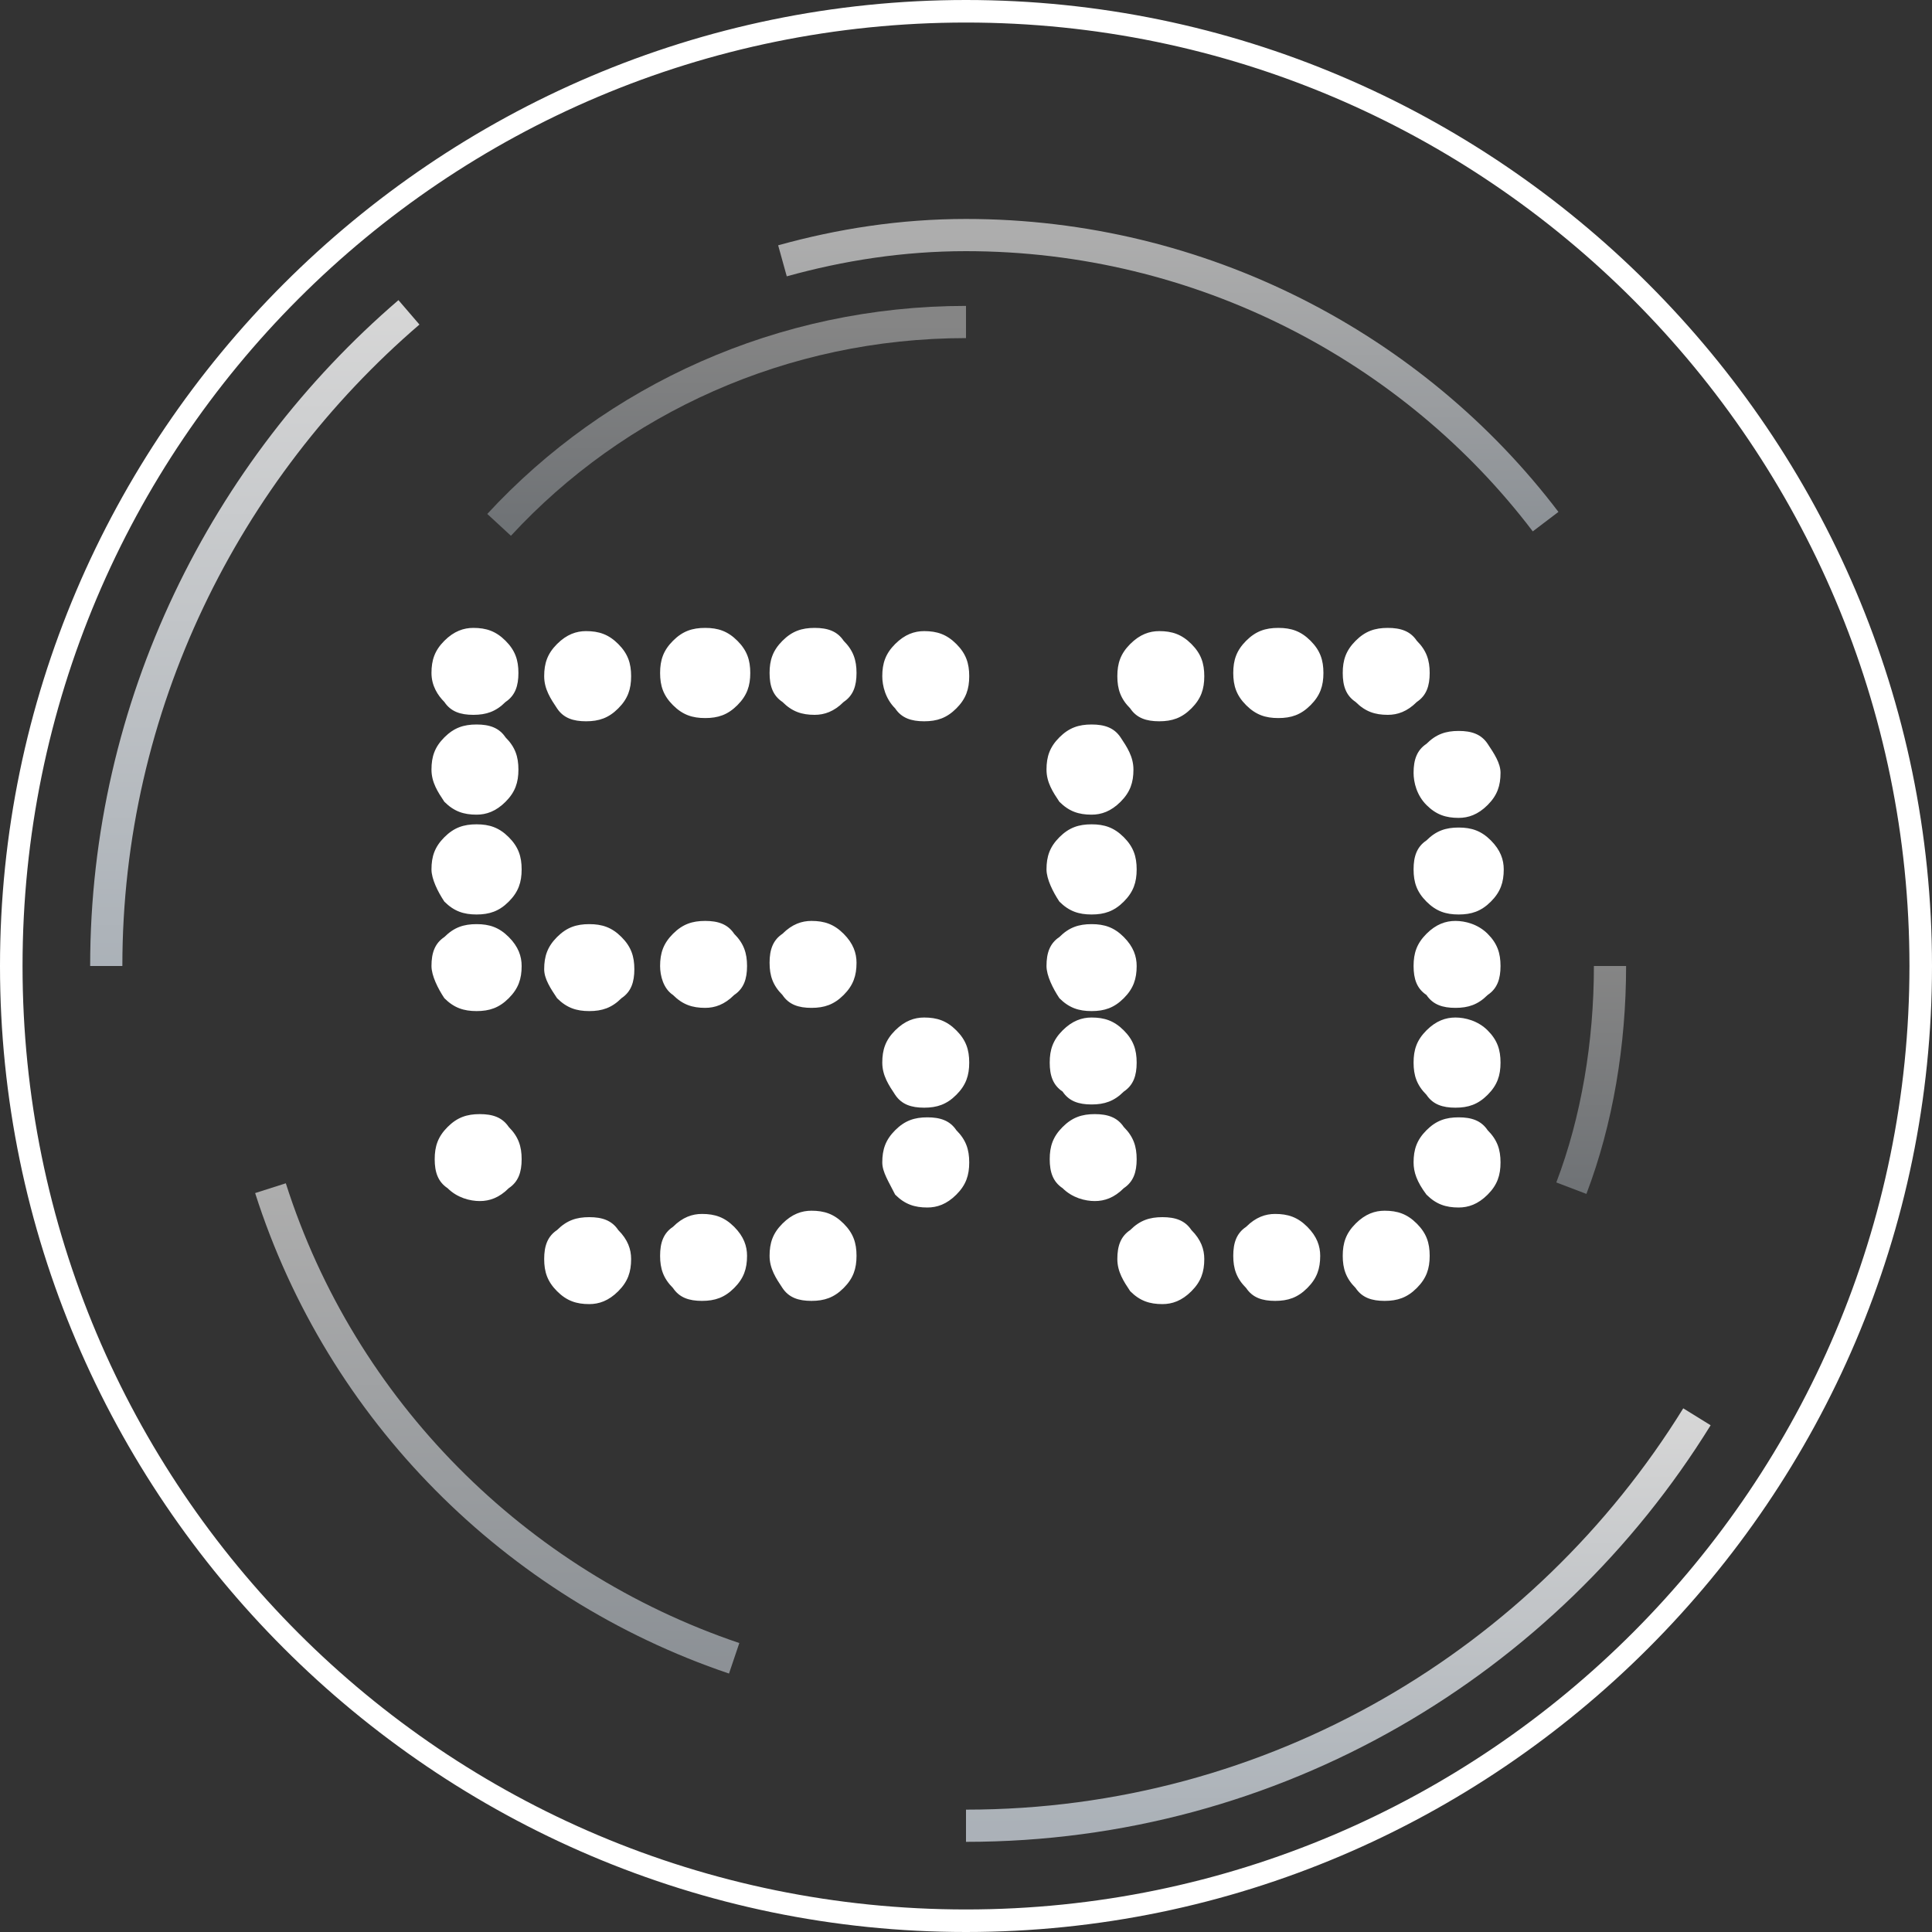 <?xml version="1.0" encoding="utf-8"?>
<!-- Generator: Adobe Illustrator 24.2.1, SVG Export Plug-In . SVG Version: 6.00 Build 0)  -->
<svg version="1.1" id="圖層_1" xmlns="http://www.w3.org/2000/svg" xmlns:xlink="http://www.w3.org/1999/xlink" x="0px" y="0px"
	 viewBox="0 0 60 60" style="enable-background:new 0 0 60 60;" xml:space="preserve">
<rect x="0" y="0" width="60" height="60" fill="#333333" stroke="none"/>
<style type="text/css">
	.st0{opacity:0.8;fill:none;stroke:url(#SVGID_1_);enable-background:new    ;}
	.st1{opacity:0.8;fill:none;stroke:url(#SVGID_2_);enable-background:new    ;}
	.st2{opacity:0.6;fill:none;stroke:url(#SVGID_3_);enable-background:new    ;}
	.st3{opacity:0.6;fill:none;stroke:url(#SVGID_4_);enable-background:new    ;}
	.st4{opacity:0.4;fill:none;stroke:url(#SVGID_5_);enable-background:new    ;}
	.st5{opacity:0.4;fill:none;stroke:url(#SVGID_6_);enable-background:new    ;}
	.st6{fill-rule:evenodd;clip-rule:evenodd;fill:#FFFFFF;}
</style>
<g>
	<g>
		
			<linearGradient id="SVGID_1_" gradientUnits="userSpaceOnUse" x1="-485.811" y1="529.718" x2="-485.811" y2="530.718" gradientTransform="matrix(22.67 0 0 -12.636 11060.029 6750.188)">
			<stop  offset="0" style="stop-color:#C9D1D9"/>
			<stop  offset="1" style="stop-color:#FFFFFF"/>
		</linearGradient>
		<path class="st0" d="M52.7,44C48,51.6,39.6,56.7,30,56.7"/>
		
			<linearGradient id="SVGID_2_" gradientUnits="userSpaceOnUse" x1="-454.745" y1="544.975" x2="-454.745" y2="545.975" gradientTransform="matrix(9.441 0 0 -20.34 4299.802 11114.8)">
			<stop  offset="0" style="stop-color:#C9D1D9"/>
			<stop  offset="1" style="stop-color:#FFFFFF"/>
		</linearGradient>
		<path class="st1" d="M3.3,30c0-8.1,3.7-15.4,9.4-20.3"/>
		
			<linearGradient id="SVGID_3_" gradientUnits="userSpaceOnUse" x1="-473.24" y1="535.094" x2="-473.24" y2="536.094" gradientTransform="matrix(14.371 0 0 -14.582 6814.248 7854.229)">
			<stop  offset="0" style="stop-color:#C9D1D9"/>
			<stop  offset="1" style="stop-color:#FFFFFF"/>
		</linearGradient>
		<path class="st2" d="M22.8,51.5C16,49.2,10.6,43.8,8.4,36.9"/>
		
			<linearGradient id="SVGID_4_" gradientUnits="userSpaceOnUse" x1="-486.903" y1="512.937" x2="-486.903" y2="513.937" gradientTransform="matrix(23.676 0 0 -8.92 11566.42 4591.653)">
			<stop  offset="0" style="stop-color:#C9D1D9"/>
			<stop  offset="1" style="stop-color:#FFFFFF"/>
		</linearGradient>
		<path class="st3" d="M24.3,8.1C26.1,7.6,28,7.3,30,7.3c7.3,0,13.9,3.5,18,8.9"/>
		
			<linearGradient id="SVGID_5_" gradientUnits="userSpaceOnUse" x1="-92.848" y1="496.296" x2="-92.848" y2="497.296" gradientTransform="matrix(1.225 0 0 -6.906 163.299 3464.325)">
			<stop  offset="0" style="stop-color:#C9D1D9"/>
			<stop  offset="1" style="stop-color:#FFFFFF"/>
		</linearGradient>
		<path class="st4" d="M50,30c0,2.4-0.4,4.8-1.2,6.9"/>
		
			<linearGradient id="SVGID_6_" gradientUnits="userSpaceOnUse" x1="-473.688" y1="488.56" x2="-473.688" y2="489.56" gradientTransform="matrix(14.525 0 0 -6.25 6899.7 3069.75)">
			<stop  offset="0" style="stop-color:#C9D1D9"/>
			<stop  offset="1" style="stop-color:#FFFFFF"/>
		</linearGradient>
		<path class="st5" d="M15.5,16.3C19.1,12.4,24.3,10,30,10"/>
		<path class="st6" d="M30,0C13.5,0,0,13.5,0,30s13.5,30,30,30s30-13.5,30-30S46.5,0,30,0 M30,0.7c16.2,0,29.3,13.2,29.3,29.3
			S46.2,59.3,30,59.3S0.7,46.2,0.7,30S13.8,0.7,30,0.7"/>
	</g>
	<g>
		<g>
			<path class="st6" d="M27.4,36.1c0-0.4,0.1-0.7,0.4-1c0.3-0.3,0.6-0.4,1-0.4c0.4,0,0.7,0.1,0.9,0.4c0.3,0.3,0.4,0.6,0.4,1
				s-0.1,0.7-0.4,1s-0.6,0.4-0.9,0.4c-0.4,0-0.7-0.1-1-0.4C27.6,36.7,27.4,36.4,27.4,36.1 M27.4,33c0-0.4,0.1-0.7,0.4-1
				c0.3-0.3,0.6-0.4,0.9-0.4c0.4,0,0.7,0.1,1,0.4c0.3,0.3,0.4,0.6,0.4,1c0,0.4-0.1,0.7-0.4,1c-0.3,0.3-0.6,0.4-1,0.4
				c-0.4,0-0.7-0.1-0.9-0.4C27.6,33.7,27.4,33.4,27.4,33 M27.4,21c0-0.4,0.1-0.7,0.4-1c0.3-0.3,0.6-0.4,0.9-0.4c0.4,0,0.7,0.1,1,0.4
				c0.3,0.3,0.4,0.6,0.4,1c0,0.4-0.1,0.7-0.4,1c-0.3,0.3-0.6,0.4-1,0.4c-0.4,0-0.7-0.1-0.9-0.4C27.5,21.7,27.4,21.3,27.4,21
				 M23.9,39c0-0.4,0.1-0.7,0.4-1s0.6-0.4,0.9-0.4c0.4,0,0.7,0.1,1,0.4s0.4,0.6,0.4,1c0,0.4-0.1,0.7-0.4,1c-0.3,0.3-0.6,0.4-1,0.4
				c-0.4,0-0.7-0.1-0.9-0.4C24.1,39.7,23.9,39.4,23.9,39 M23.9,29.9c0-0.4,0.1-0.7,0.4-0.9c0.3-0.3,0.6-0.4,0.9-0.4
				c0.4,0,0.7,0.1,1,0.4c0.3,0.3,0.4,0.6,0.4,0.9c0,0.4-0.1,0.7-0.4,1c-0.3,0.3-0.6,0.4-1,0.4c-0.4,0-0.7-0.1-0.9-0.4
				C24,30.6,23.9,30.3,23.9,29.9 M23.9,20.9c0-0.4,0.1-0.7,0.4-1c0.3-0.3,0.6-0.4,1-0.4c0.4,0,0.7,0.1,0.9,0.4
				c0.3,0.3,0.4,0.6,0.4,1c0,0.4-0.1,0.7-0.4,0.9c-0.3,0.3-0.6,0.4-0.9,0.4c-0.4,0-0.7-0.1-1-0.4C24,21.6,23.9,21.3,23.9,20.9
				 M20.5,39c0-0.4,0.1-0.7,0.4-0.9c0.3-0.3,0.6-0.4,0.9-0.4c0.4,0,0.7,0.1,1,0.4c0.3,0.3,0.4,0.6,0.4,0.9c0,0.4-0.1,0.7-0.4,1
				c-0.3,0.3-0.6,0.4-1,0.4c-0.4,0-0.7-0.1-0.9-0.4C20.6,39.7,20.5,39.4,20.5,39 M20.5,30c0-0.4,0.1-0.7,0.4-1s0.6-0.4,1-0.4
				c0.4,0,0.7,0.1,0.9,0.4c0.3,0.3,0.4,0.6,0.4,1c0,0.4-0.1,0.7-0.4,0.9c-0.3,0.3-0.6,0.4-0.9,0.4c-0.4,0-0.7-0.1-1-0.4
				C20.6,30.7,20.5,30.3,20.5,30 M20.5,20.9c0-0.4,0.1-0.7,0.4-1c0.3-0.3,0.6-0.4,1-0.4s0.7,0.1,1,0.4c0.3,0.3,0.4,0.6,0.4,1
				c0,0.4-0.1,0.7-0.4,1c-0.3,0.3-0.6,0.4-1,0.4c-0.4,0-0.7-0.1-1-0.4S20.5,21.3,20.5,20.9 M16.9,39.1c0-0.4,0.1-0.7,0.4-0.9
				c0.3-0.3,0.6-0.4,1-0.4c0.4,0,0.7,0.1,0.9,0.4c0.3,0.3,0.4,0.6,0.4,0.9c0,0.4-0.1,0.7-0.4,1c-0.3,0.3-0.6,0.4-0.9,0.4
				c-0.4,0-0.7-0.1-1-0.4S16.9,39.5,16.9,39.1 M16.9,30.1c0-0.4,0.1-0.7,0.4-1c0.3-0.3,0.6-0.4,1-0.4c0.4,0,0.7,0.1,1,0.4
				c0.3,0.3,0.4,0.6,0.4,1c0,0.4-0.1,0.7-0.4,0.9c-0.3,0.3-0.6,0.4-1,0.4c-0.4,0-0.7-0.1-1-0.4C17.1,30.7,16.9,30.4,16.9,30.1
				 M16.9,21c0-0.4,0.1-0.7,0.4-1c0.3-0.3,0.6-0.4,0.9-0.4c0.4,0,0.7,0.1,1,0.4c0.3,0.3,0.4,0.6,0.4,1c0,0.4-0.1,0.7-0.4,1
				c-0.3,0.3-0.6,0.4-1,0.4c-0.4,0-0.7-0.1-0.9-0.4S16.9,21.4,16.9,21 M13.5,36c0-0.4,0.1-0.7,0.4-1c0.3-0.3,0.6-0.4,1-0.4
				s0.7,0.1,0.9,0.4c0.3,0.3,0.4,0.6,0.4,1c0,0.4-0.1,0.7-0.4,0.9c-0.3,0.3-0.6,0.4-0.9,0.4s-0.7-0.1-1-0.4
				C13.6,36.7,13.5,36.4,13.5,36 M13.4,30c0-0.4,0.1-0.7,0.4-0.9c0.3-0.3,0.6-0.4,1-0.4c0.4,0,0.7,0.1,1,0.4
				c0.3,0.3,0.4,0.6,0.4,0.9c0,0.4-0.1,0.7-0.4,1c-0.3,0.3-0.6,0.4-1,0.4c-0.4,0-0.7-0.1-1-0.4C13.6,30.7,13.4,30.3,13.4,30
				 M13.4,27c0-0.4,0.1-0.7,0.4-1c0.3-0.3,0.6-0.4,1-0.4c0.4,0,0.7,0.1,1,0.4c0.3,0.3,0.4,0.6,0.4,1c0,0.4-0.1,0.7-0.4,1
				c-0.3,0.3-0.6,0.4-1,0.4c-0.4,0-0.7-0.1-1-0.4C13.6,27.7,13.4,27.3,13.4,27 M13.4,23.9c0-0.4,0.1-0.7,0.4-1
				c0.3-0.3,0.6-0.4,1-0.4c0.4,0,0.7,0.1,0.9,0.4c0.3,0.3,0.4,0.6,0.4,1c0,0.4-0.1,0.7-0.4,1c-0.3,0.3-0.6,0.4-0.9,0.4
				c-0.4,0-0.7-0.1-1-0.4C13.6,24.6,13.4,24.3,13.4,23.9 M13.4,20.9c0-0.4,0.1-0.7,0.4-1c0.3-0.3,0.6-0.4,0.9-0.4
				c0.4,0,0.7,0.1,1,0.4c0.3,0.3,0.4,0.6,0.4,1c0,0.4-0.1,0.7-0.4,0.9c-0.3,0.3-0.6,0.4-1,0.4c-0.4,0-0.7-0.1-0.9-0.4
				C13.6,21.6,13.4,21.3,13.4,20.9"/>
		</g>
		<g>
			<path class="st6" d="M43.9,36.1c0-0.4,0.1-0.7,0.4-1c0.3-0.3,0.6-0.4,1-0.4c0.4,0,0.7,0.1,0.9,0.4c0.3,0.3,0.4,0.6,0.4,1
				c0,0.4-0.1,0.7-0.4,1c-0.3,0.3-0.6,0.4-0.9,0.4c-0.4,0-0.7-0.1-1-0.4C44,36.7,43.9,36.4,43.9,36.1 M43.9,33c0-0.4,0.1-0.7,0.4-1
				c0.3-0.3,0.6-0.4,0.9-0.4s0.7,0.1,1,0.4c0.3,0.3,0.4,0.6,0.4,1s-0.1,0.7-0.4,1c-0.3,0.3-0.6,0.4-1,0.4s-0.7-0.1-0.9-0.4
				C44,33.7,43.9,33.4,43.9,33 M43.9,30c0-0.4,0.1-0.7,0.4-1c0.3-0.3,0.6-0.4,0.9-0.4s0.7,0.1,1,0.4c0.3,0.3,0.4,0.6,0.4,1
				c0,0.4-0.1,0.7-0.4,0.9c-0.3,0.3-0.6,0.4-1,0.4s-0.7-0.1-0.9-0.4C44,30.7,43.9,30.4,43.9,30 M43.9,27c0-0.4,0.1-0.7,0.4-0.9
				c0.3-0.3,0.6-0.4,1-0.4c0.4,0,0.7,0.1,1,0.4c0.3,0.3,0.4,0.6,0.4,0.9c0,0.4-0.1,0.7-0.4,1c-0.3,0.3-0.6,0.4-1,0.4
				c-0.4,0-0.7-0.1-1-0.4C44,27.7,43.9,27.4,43.9,27 M43.9,24c0-0.4,0.1-0.7,0.4-0.9c0.3-0.3,0.6-0.4,1-0.4c0.4,0,0.7,0.1,0.9,0.4
				s0.4,0.6,0.4,0.9c0,0.4-0.1,0.7-0.4,1c-0.3,0.3-0.6,0.4-0.9,0.4c-0.4,0-0.7-0.1-1-0.4C44,24.7,43.9,24.3,43.9,24 M41.7,39
				c0-0.4,0.1-0.7,0.4-1c0.3-0.3,0.6-0.4,0.9-0.4c0.4,0,0.7,0.1,1,0.4c0.3,0.3,0.4,0.6,0.4,1c0,0.4-0.1,0.7-0.4,1s-0.6,0.4-1,0.4
				c-0.4,0-0.7-0.1-0.9-0.4C41.8,39.7,41.7,39.4,41.7,39 M41.7,20.9c0-0.4,0.1-0.7,0.4-1c0.3-0.3,0.6-0.4,1-0.4
				c0.4,0,0.7,0.1,0.9,0.4c0.3,0.3,0.4,0.6,0.4,1c0,0.4-0.1,0.7-0.4,0.9c-0.3,0.3-0.6,0.4-0.9,0.4c-0.4,0-0.7-0.1-1-0.4
				C41.8,21.6,41.7,21.3,41.7,20.9 M38.3,39c0-0.4,0.1-0.7,0.4-0.9c0.3-0.3,0.6-0.4,0.9-0.4c0.4,0,0.7,0.1,1,0.4
				c0.3,0.3,0.4,0.6,0.4,0.9c0,0.4-0.1,0.7-0.4,1c-0.3,0.3-0.6,0.4-1,0.4c-0.4,0-0.7-0.1-0.9-0.4C38.4,39.7,38.3,39.4,38.3,39
				 M38.3,20.9c0-0.4,0.1-0.7,0.4-1c0.3-0.3,0.6-0.4,1-0.4c0.4,0,0.7,0.1,1,0.4c0.3,0.3,0.4,0.6,0.4,1c0,0.4-0.1,0.7-0.4,1
				c-0.3,0.3-0.6,0.4-1,0.4c-0.4,0-0.7-0.1-1-0.4C38.4,21.6,38.3,21.3,38.3,20.9 M34.7,39.1c0-0.4,0.1-0.7,0.4-0.9
				c0.3-0.3,0.6-0.4,1-0.4c0.4,0,0.7,0.1,0.9,0.4c0.3,0.3,0.4,0.6,0.4,0.9c0,0.4-0.1,0.7-0.4,1c-0.3,0.3-0.6,0.4-0.9,0.4
				c-0.4,0-0.7-0.1-1-0.4C34.9,39.8,34.7,39.5,34.7,39.1 M34.7,21c0-0.4,0.1-0.7,0.4-1c0.3-0.3,0.6-0.4,0.9-0.4c0.4,0,0.7,0.1,1,0.4
				c0.3,0.3,0.4,0.6,0.4,1c0,0.4-0.1,0.7-0.4,1c-0.3,0.3-0.6,0.4-1,0.4c-0.4,0-0.7-0.1-0.9-0.4C34.8,21.7,34.7,21.4,34.7,21
				 M32.6,36c0-0.4,0.1-0.7,0.4-1c0.3-0.3,0.6-0.4,1-0.4c0.4,0,0.7,0.1,0.9,0.4c0.3,0.3,0.4,0.6,0.4,1c0,0.4-0.1,0.7-0.4,0.9
				c-0.3,0.3-0.6,0.4-0.9,0.4s-0.7-0.1-1-0.4C32.7,36.7,32.6,36.4,32.6,36 M32.6,33c0-0.4,0.1-0.7,0.4-1c0.3-0.3,0.6-0.4,0.9-0.4
				c0.4,0,0.7,0.1,1,0.4c0.3,0.3,0.4,0.6,0.4,1c0,0.4-0.1,0.7-0.4,0.9c-0.3,0.3-0.6,0.4-1,0.4c-0.4,0-0.7-0.1-0.9-0.4
				C32.7,33.7,32.6,33.4,32.6,33 M32.5,30c0-0.4,0.1-0.7,0.4-0.9c0.3-0.3,0.6-0.4,1-0.4c0.4,0,0.7,0.1,1,0.4
				c0.3,0.3,0.4,0.6,0.4,0.9c0,0.4-0.1,0.7-0.4,1c-0.3,0.3-0.6,0.4-1,0.4c-0.4,0-0.7-0.1-1-0.4C32.7,30.7,32.5,30.3,32.5,30
				 M32.5,27c0-0.4,0.1-0.7,0.4-1c0.3-0.3,0.6-0.4,1-0.4c0.4,0,0.7,0.1,1,0.4c0.3,0.3,0.4,0.6,0.4,1c0,0.4-0.1,0.7-0.4,1
				c-0.3,0.3-0.6,0.4-1,0.4c-0.4,0-0.7-0.1-1-0.4C32.7,27.7,32.5,27.3,32.5,27 M32.5,23.9c0-0.4,0.1-0.7,0.4-1
				c0.3-0.3,0.6-0.4,1-0.4c0.4,0,0.7,0.1,0.9,0.4s0.4,0.6,0.4,1c0,0.4-0.1,0.7-0.4,1s-0.6,0.4-0.9,0.4c-0.4,0-0.7-0.1-1-0.4
				C32.7,24.6,32.5,24.3,32.5,23.9"/>
		</g>
	</g>
</g>
</svg>
